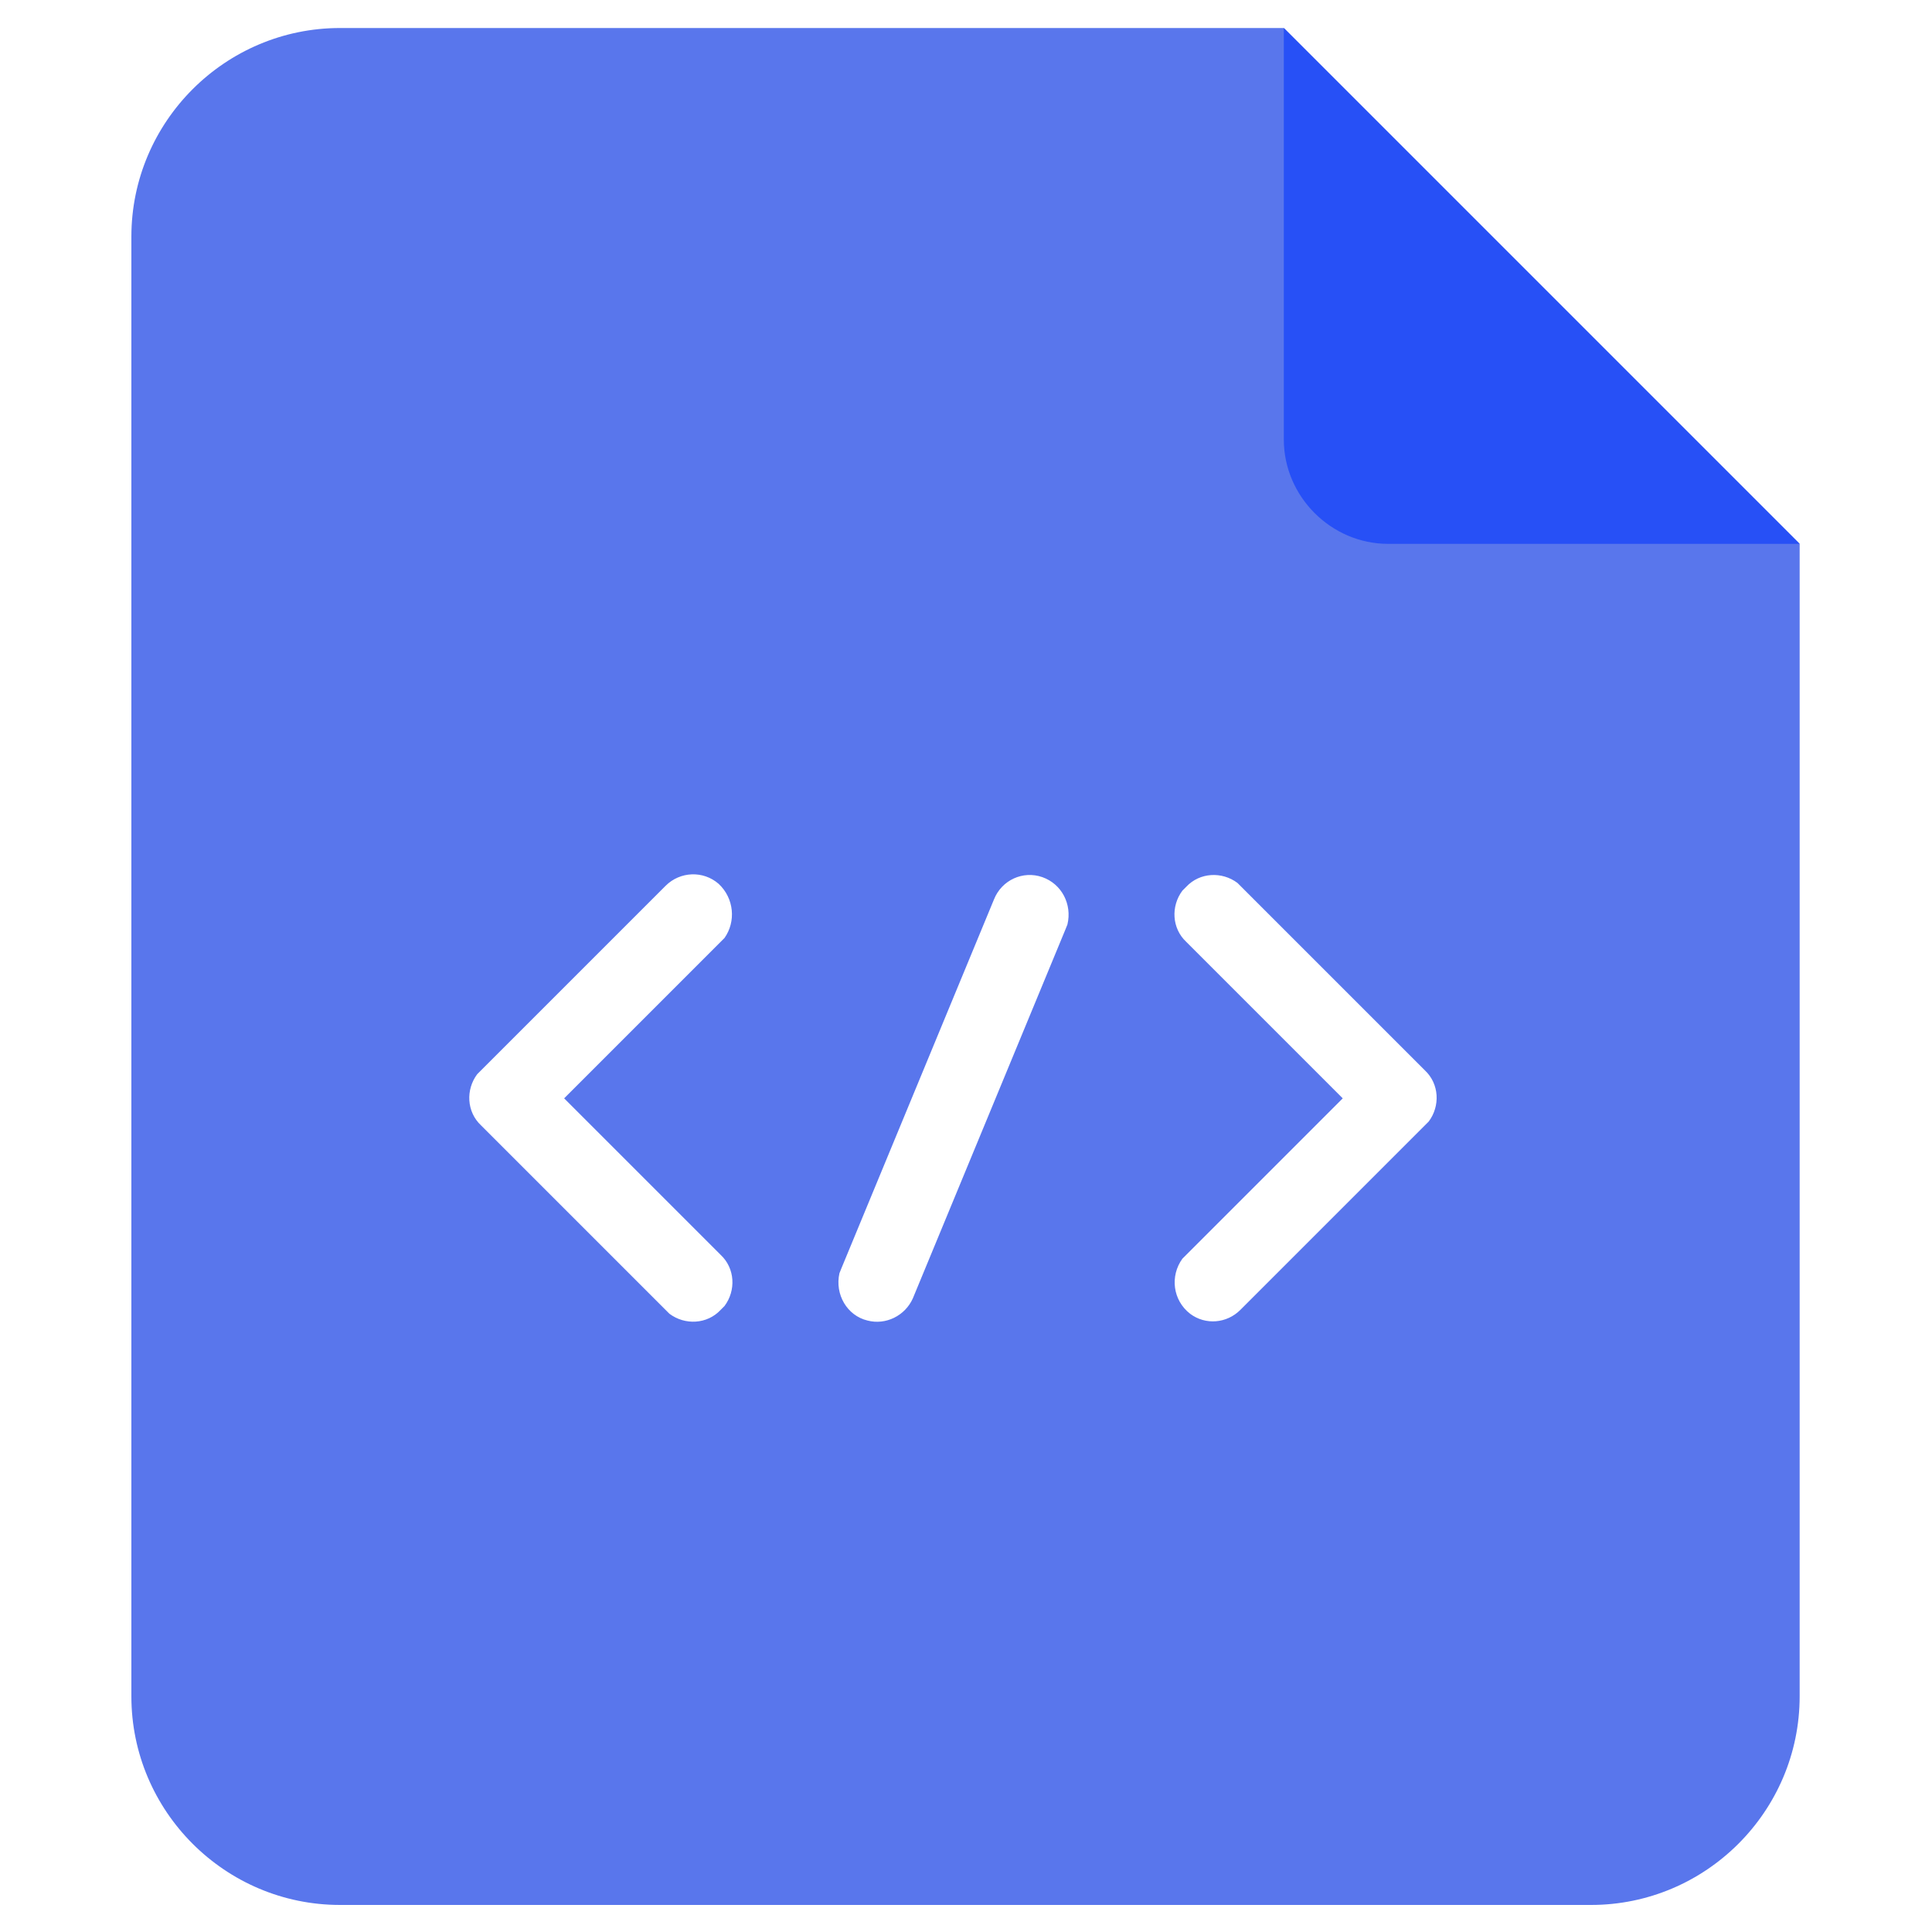 <?xml version="1.0" encoding="utf-8"?>
<!-- Generator: Adobe Illustrator 28.2.0, SVG Export Plug-In . SVG Version: 6.00 Build 0)  -->
<svg version="1.1" id="_图层_1" xmlns="http://www.w3.org/2000/svg" xmlns:xlink="http://www.w3.org/1999/xlink" x="0px" y="0px"
	 viewBox="0 0 200 200" style="enable-background:new 0 0 200 200;" xml:space="preserve">
<style type="text/css">
	.st0{fill:#5976EC;}
	.st1{fill:#2750F6;}
</style>
<path class="st0" d="M132.9,2.9l53.4,53.4v119.3c0,11.9-9.7,21.6-21.6,21.6H35.2c-11.9,0-21.6-9.7-21.6-21.6V24.5
	c0-11.9,9.7-21.6,21.6-21.6H132.9L132.9,2.9z M74.4,91.5c-1.6-1.4-4-1.3-5.5,0.2l-19.1,19.1l-0.4,0.4c-1.2,1.6-1.1,3.9,0.4,5.3
	l19.1,19.1l0.4,0.4c1.6,1.2,3.9,1.1,5.3-0.4l0.4-0.4c1.2-1.6,1.1-3.9-0.4-5.3l-16.2-16.2l16.2-16.2l0.4-0.4
	C76.2,95.4,76,93,74.4,91.5z M128.1,91.4c-1.6-1.2-3.9-1.1-5.3,0.4l-0.4,0.4c-1.2,1.6-1.1,3.9,0.4,5.3l16.2,16.2l-16.2,16.2
	l-0.4,0.4c-1.3,1.8-1,4.3,0.8,5.7c1.6,1.2,3.8,1,5.2-0.4l19.1-19.1l0.4-0.4c1.2-1.6,1.1-3.9-0.4-5.3l-19.1-19.1L128.1,91.4z
	 M107.9,90.8c-2-0.7-4.2,0.3-5,2.3l-15.8,38.2l-0.2,0.5c-0.5,2.2,0.8,4.4,2.9,4.9c1.9,0.5,3.9-0.5,4.7-2.3l15.8-38.2l0.2-0.5
	C111,93.6,109.9,91.5,107.9,90.8z"/>
<path class="st1" d="M132.9,45.5V2.9l53.4,53.4h-42.6C137.8,56.3,132.9,51.4,132.9,45.5"/>
</svg>
